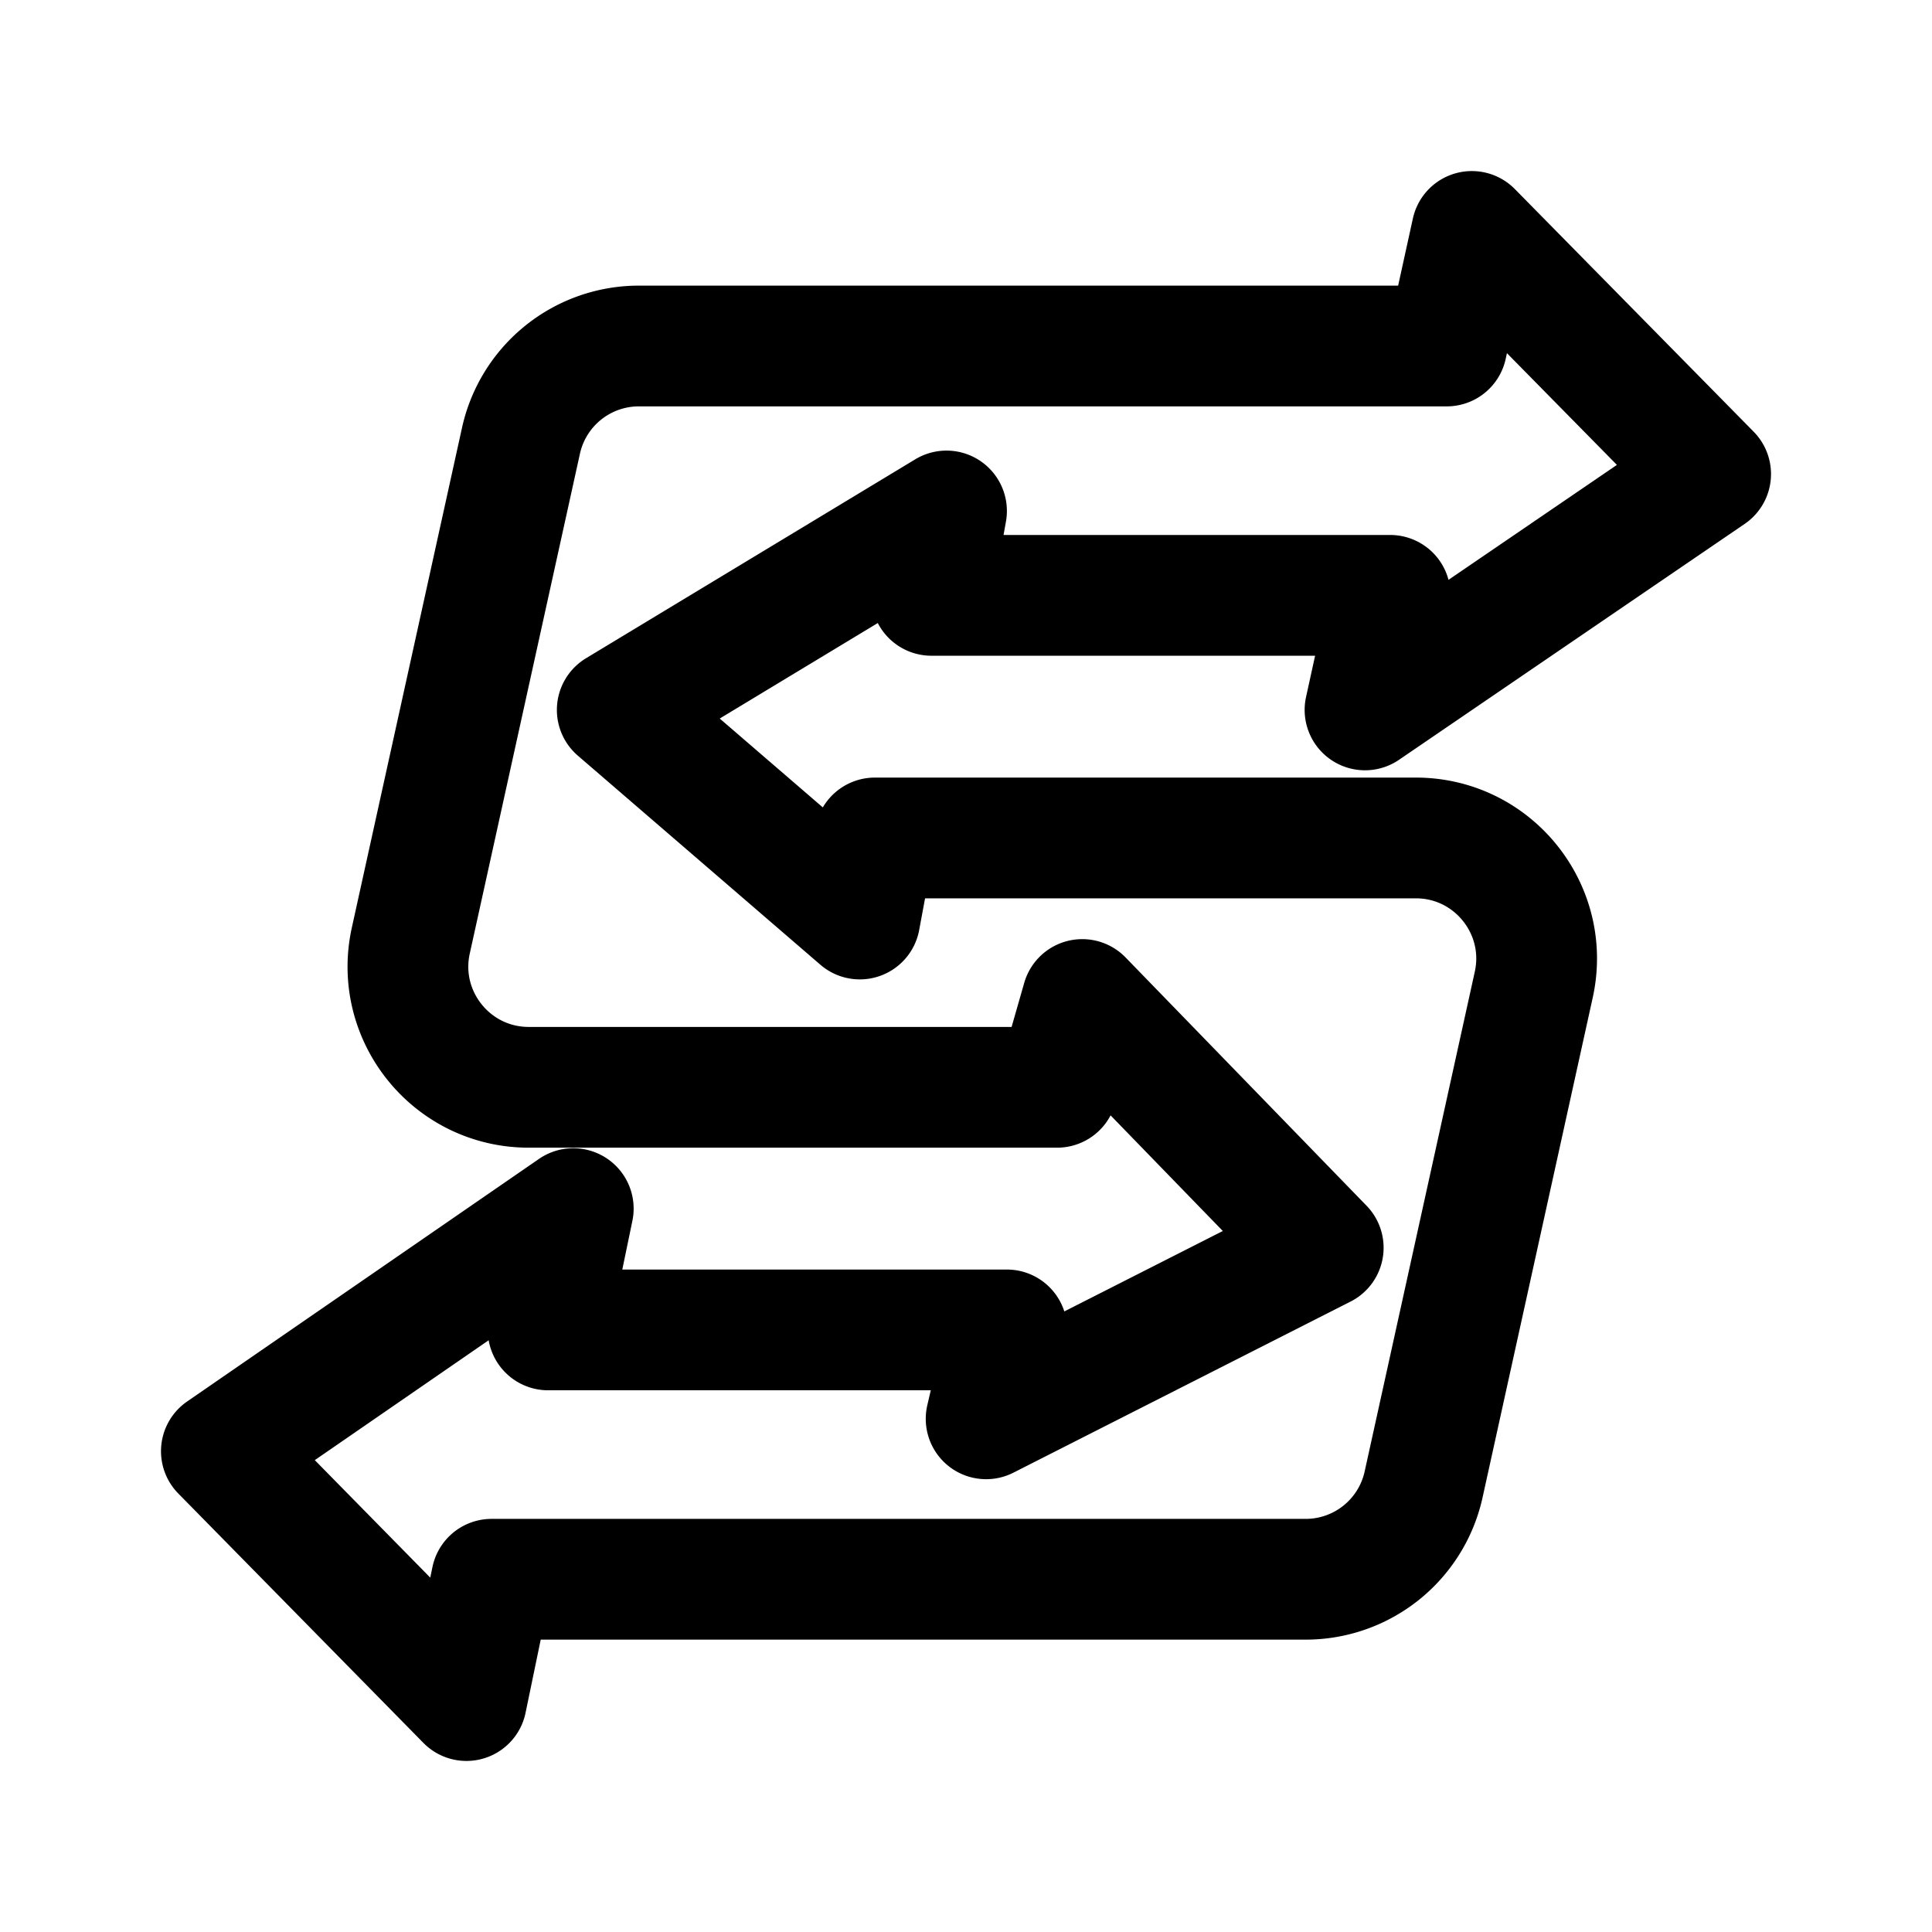 <svg xmlns="http://www.w3.org/2000/svg" width="192" height="192" fill="none"><path stroke="#000" stroke-linejoin="round" stroke-width="12" d="M146.27 23 170 47.11l-34.346 23.44 2.498-11.385H92.565l1.498-8.385-32.721 19.77 24.105 20.78 1.498-8.055h53.759c7.669 0 13.37 7.094 11.719 14.583l-10.947 49.67a12 12 0 0 1-11.718 9.417H48.852L46.354 169 22 144.22l34.97-24.11-2.497 12.055h45.586L98 141l33.5-17-23.947-24.67-2.498 8.725h-52.51c-7.669 0-13.37-7.094-11.72-14.583l10.948-49.67a12 12 0 0 1 11.718-9.417h80.281z"/></svg>